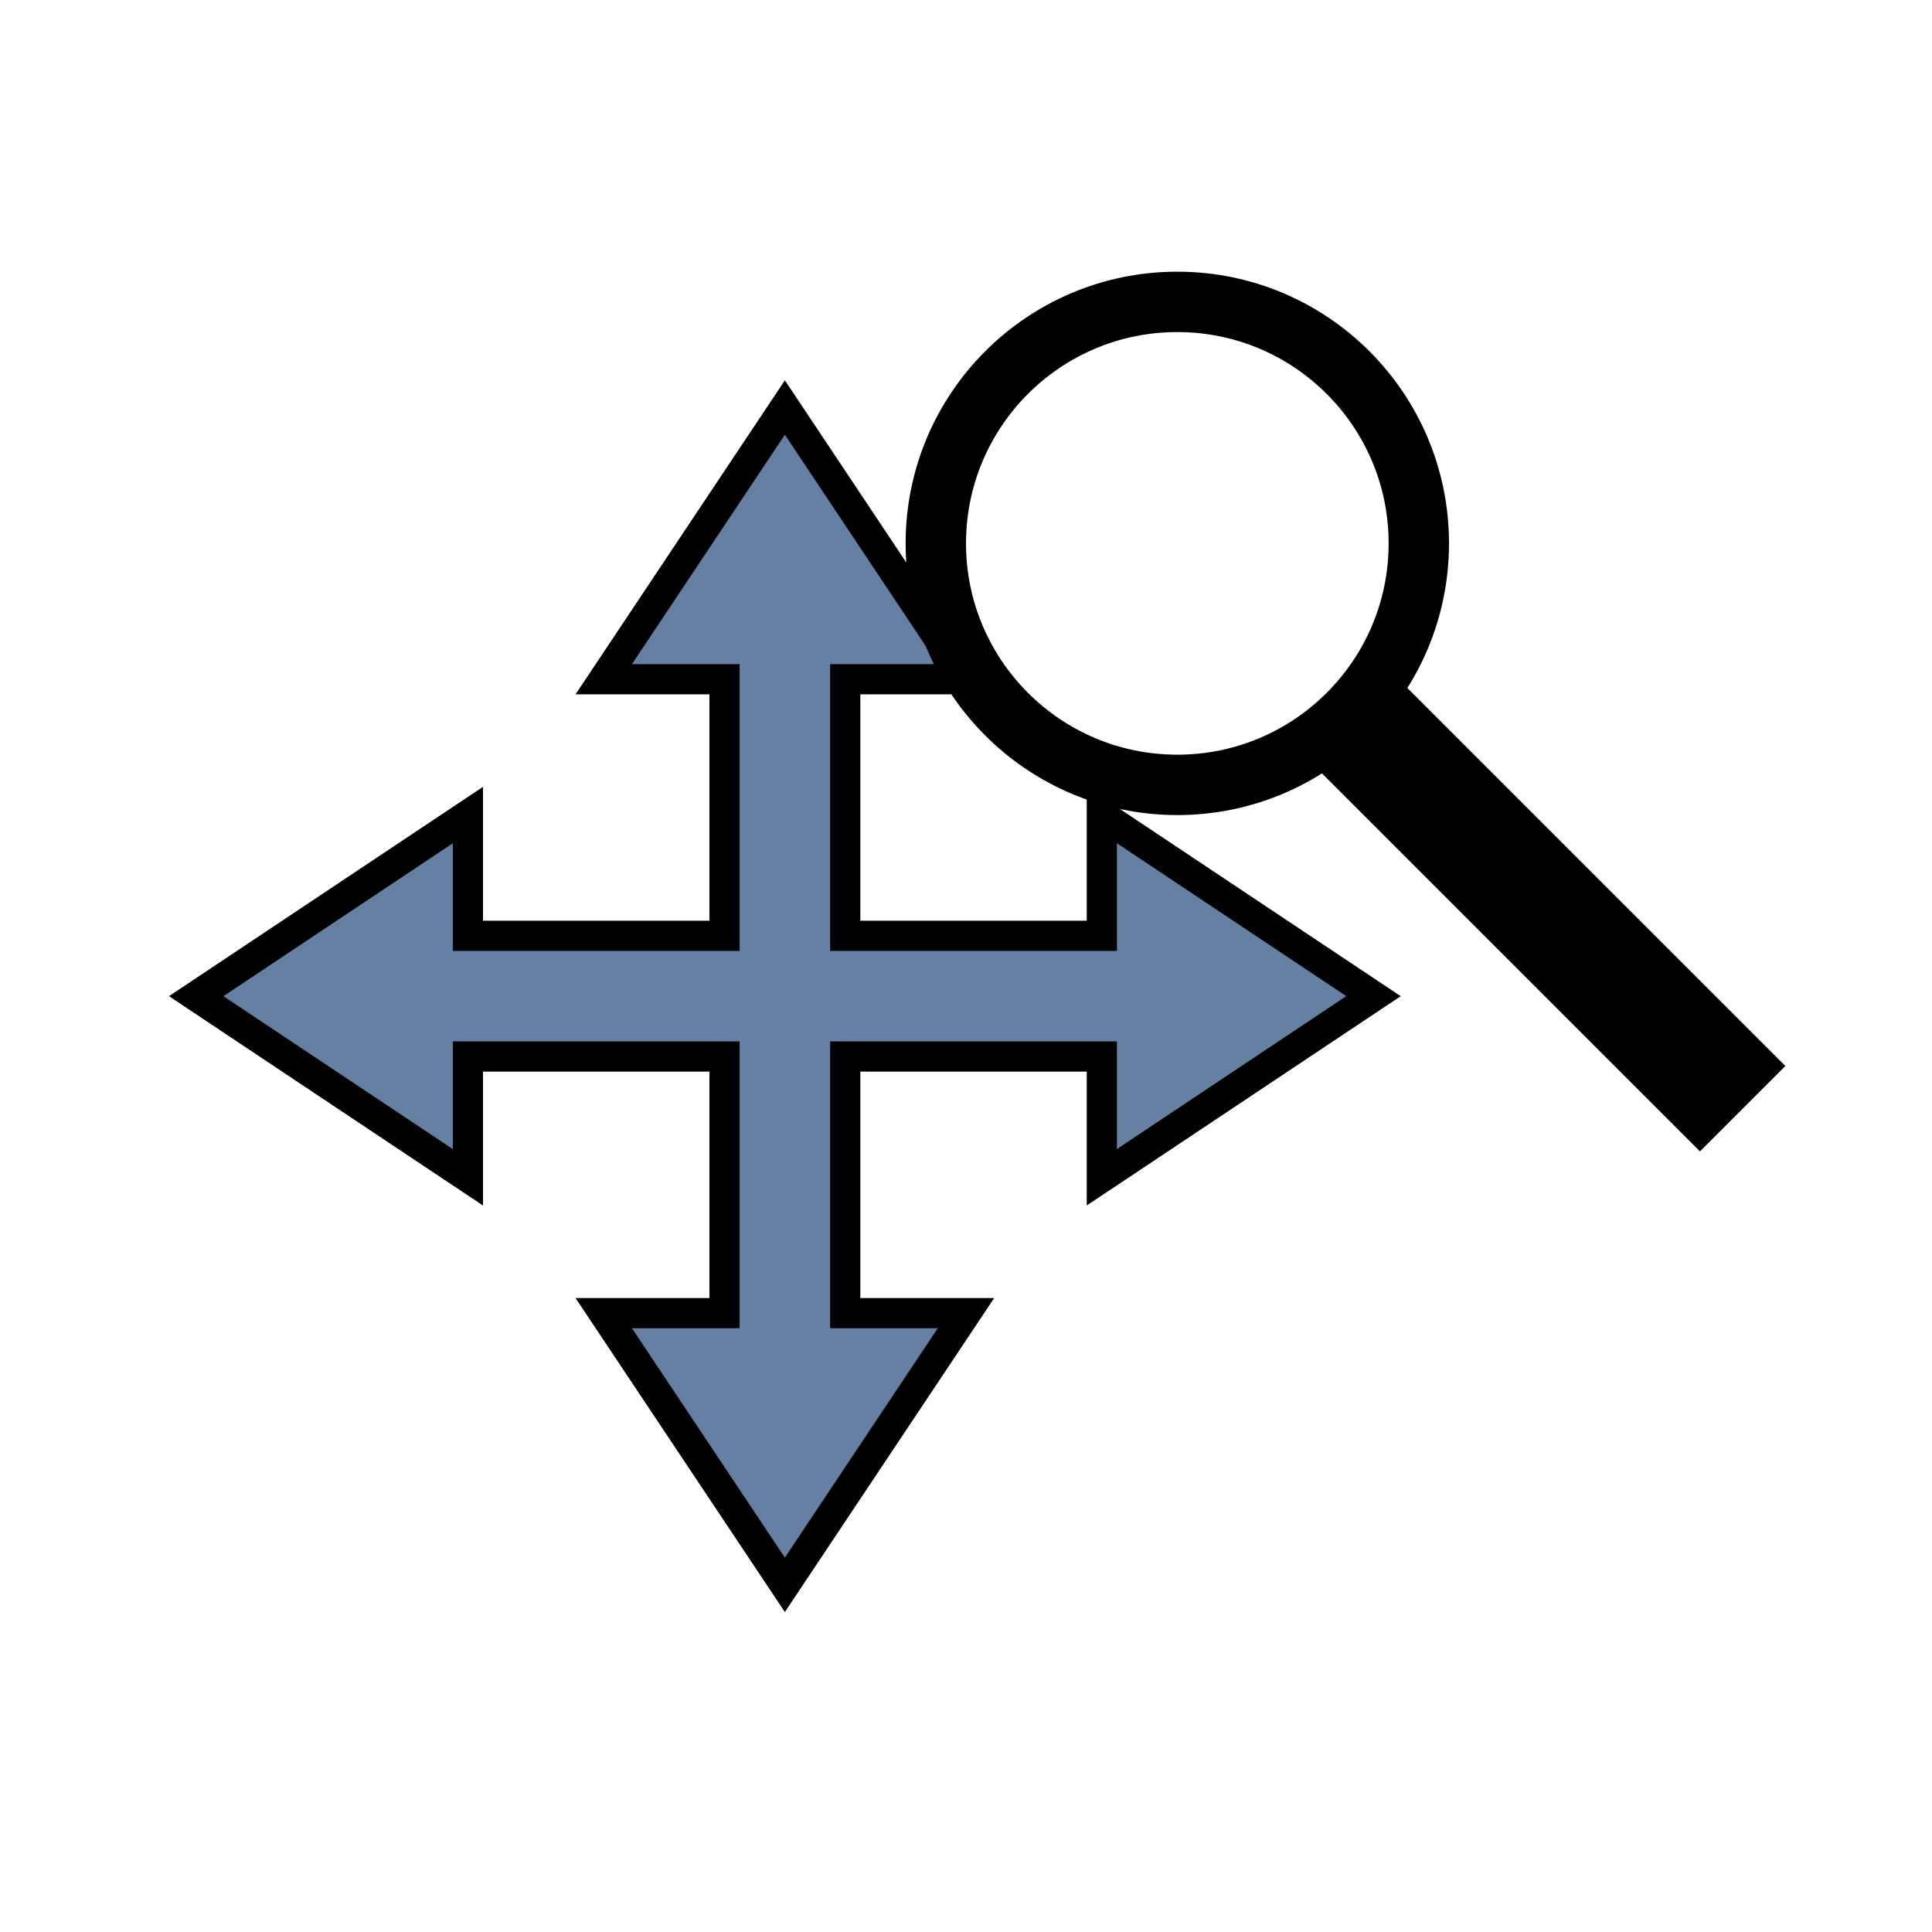 <?xml version="1.0" encoding="utf-8" standalone="no"?>
<svg xmlns:dc="http://purl.org/dc/elements/1.1/" xmlns:cc="http://creativecommons.org/ns#" xmlns:rdf="http://www.w3.org/1999/02/22-rdf-syntax-ns#" xmlns:svg="http://www.w3.org/2000/svg" xmlns="http://www.w3.org/2000/svg" xmlns:sodipodi="http://sodipodi.sourceforge.net/DTD/sodipodi-0.dtd" xmlns:inkscape="http://www.inkscape.org/namespaces/inkscape" inkscape:export-ydpi="8.4375" inkscape:export-xdpi="8.4375" inkscape:export-filename="D:\LC_Recources\icons\zoompan24.png" sodipodi:docname="zoom_pan_b.svg" inkscape:version="0.91 r13725" version="1.1" id="svg4295" viewBox="0 0 72.249 72.249" height="256" width="256">
  <defs id="defs4323">
    <inkscape:path-effect effect="powerstroke" id="path-effect4156" is_visible="true" offset_points="0,0.5" sort_points="true" interpolator_type="CubicBezierJohan" interpolator_beta="0.2" start_linecap_type="zerowidth" linejoin_type="round" miter_limit="4" end_linecap_type="zerowidth" cusp_linecap_type="round" />
    <inkscape:path-effect effect="powerstroke" id="path-effect4152" is_visible="true" offset_points="0,0.5" sort_points="true" interpolator_type="CubicBezierJohan" interpolator_beta="0.2" start_linecap_type="zerowidth" linejoin_type="round" miter_limit="4" end_linecap_type="zerowidth" cusp_linecap_type="round" />
  </defs>
  <sodipodi:namedview inkscape:snap-object-midpoints="true" inkscape:object-nodes="true" inkscape:current-layer="svg4295" inkscape:window-maximized="1" inkscape:window-y="1" inkscape:window-x="0" inkscape:cy="87.705012" inkscape:cx="85.238902" inkscape:zoom="1.4342563" inkscape:snap-grids="true" units="px" showgrid="true" id="namedview4321" inkscape:window-height="1022" inkscape:window-width="2048" inkscape:pageshadow="2" inkscape:pageopacity="0" guidetolerance="10" gridtolerance="10" objecttolerance="10" borderopacity="1" bordercolor="#666666" pagecolor="#ffffff" inkscape:snap-bbox="false" inkscape:snap-bbox-edge-midpoints="true">
    <inkscape:grid type="xygrid" id="grid4867" />
  </sodipodi:namedview>
  <g id="g4337" transform="translate(-2.258,3.387)">
    <path sodipodi:nodetypes="cc" inkscape:connector-curvature="0" id="path4219" d="m 18.062,33.867 27.093,0" style="fill:none;fill-rule:evenodd;stroke:#6580A2;stroke-width:4.516;stroke-linecap:butt;stroke-linejoin:miter;stroke-miterlimit:4;stroke-dasharray:none;stroke-opacity:1" />
    <path inkscape:connector-curvature="0" id="path4221" d="m 31.609,20.32 0,27.093" style="fill:#6580A2;fill-rule:evenodd;stroke:#6580A2;stroke-width:4.516;stroke-linecap:butt;stroke-linejoin:miter;stroke-miterlimit:4;stroke-dasharray:none;stroke-opacity:1" />
    <path inkscape:connector-curvature="0" id="path4226" d="M 19.756,27.093 9.596,33.867 19.756,40.64 Z" style="fill:#6580A2;fill-rule:evenodd;stroke:#000000;stroke-width:0;stroke-linecap:butt;stroke-linejoin:miter;stroke-miterlimit:4;stroke-dasharray:none;stroke-opacity:1" />
    <path style="fill:#6580A2;fill-rule:evenodd;stroke:#000000;stroke-width:0;stroke-linecap:butt;stroke-linejoin:miter;stroke-miterlimit:4;stroke-dasharray:none;stroke-opacity:1" d="m 43.462,27.093 10.16,6.773 -10.16,6.773 z" id="path4228" inkscape:connector-curvature="0" />
    <path inkscape:connector-curvature="0" id="path4230" d="M 38.382,45.72 31.609,55.88 24.836,45.72 Z" style="fill:#6580A2;fill-rule:evenodd;stroke:#000000;stroke-width:0;stroke-linecap:butt;stroke-linejoin:miter;stroke-miterlimit:4;stroke-dasharray:none;stroke-opacity:1" />
    <path style="fill:#6580A2;fill-rule:evenodd;stroke:#000000;stroke-width:0;stroke-linecap:butt;stroke-linejoin:miter;stroke-miterlimit:4;stroke-dasharray:none;stroke-opacity:1" d="m 24.836,22.013 6.773,-10.16 6.773,10.16 z" id="path4232" inkscape:connector-curvature="0" />
    <path inkscape:connector-curvature="0" id="path4248" d="m 19.756,27.093 0,4.516 9.596,0 0,-9.596 -4.516,0 6.773,-10.16 6.773,10.16 -4.516,0 0,9.596 9.596,0 0,-4.516 10.16,6.773 -10.16,6.773 0,-4.516 -9.596,0 0,9.596 4.516,0 -6.773,10.16 -6.773,-10.16 4.516,9e-6 0,-9.596 -9.596,0 0,4.516 -10.16,-6.773 z" style="fill:none;fill-rule:evenodd;stroke:#000000;stroke-width:1.129;stroke-linecap:butt;stroke-linejoin:miter;stroke-miterlimit:4;stroke-dasharray:none;stroke-opacity:1" />
    <g transform="matrix(0.707,0.707,-0.707,0.707,58.499,-25.695)" id="g4220" />
    <g transform="translate(4.516,-2.258)" id="g4168">
      <g id="g4210" transform="translate(13.547,-5.2930604e-7)">
        <circle r="9.031" cy="19.191" cx="28.222" id="path4204" style="opacity:1;fill:none;fill-opacity:1;fill-rule:evenodd;stroke:#000000;stroke-width:2.258;stroke-miterlimit:4;stroke-dasharray:none;stroke-opacity:1" />
        <path inkscape:connector-curvature="0" id="path4206" d="m 34.996,25.964 14.368,14.368" style="fill:none;fill-rule:evenodd;stroke:#000000;stroke-width:4.516;stroke-linecap:butt;stroke-linejoin:miter;stroke-miterlimit:4;stroke-dasharray:none;stroke-opacity:1" />
      </g>
    </g>
  </g>
</svg>
